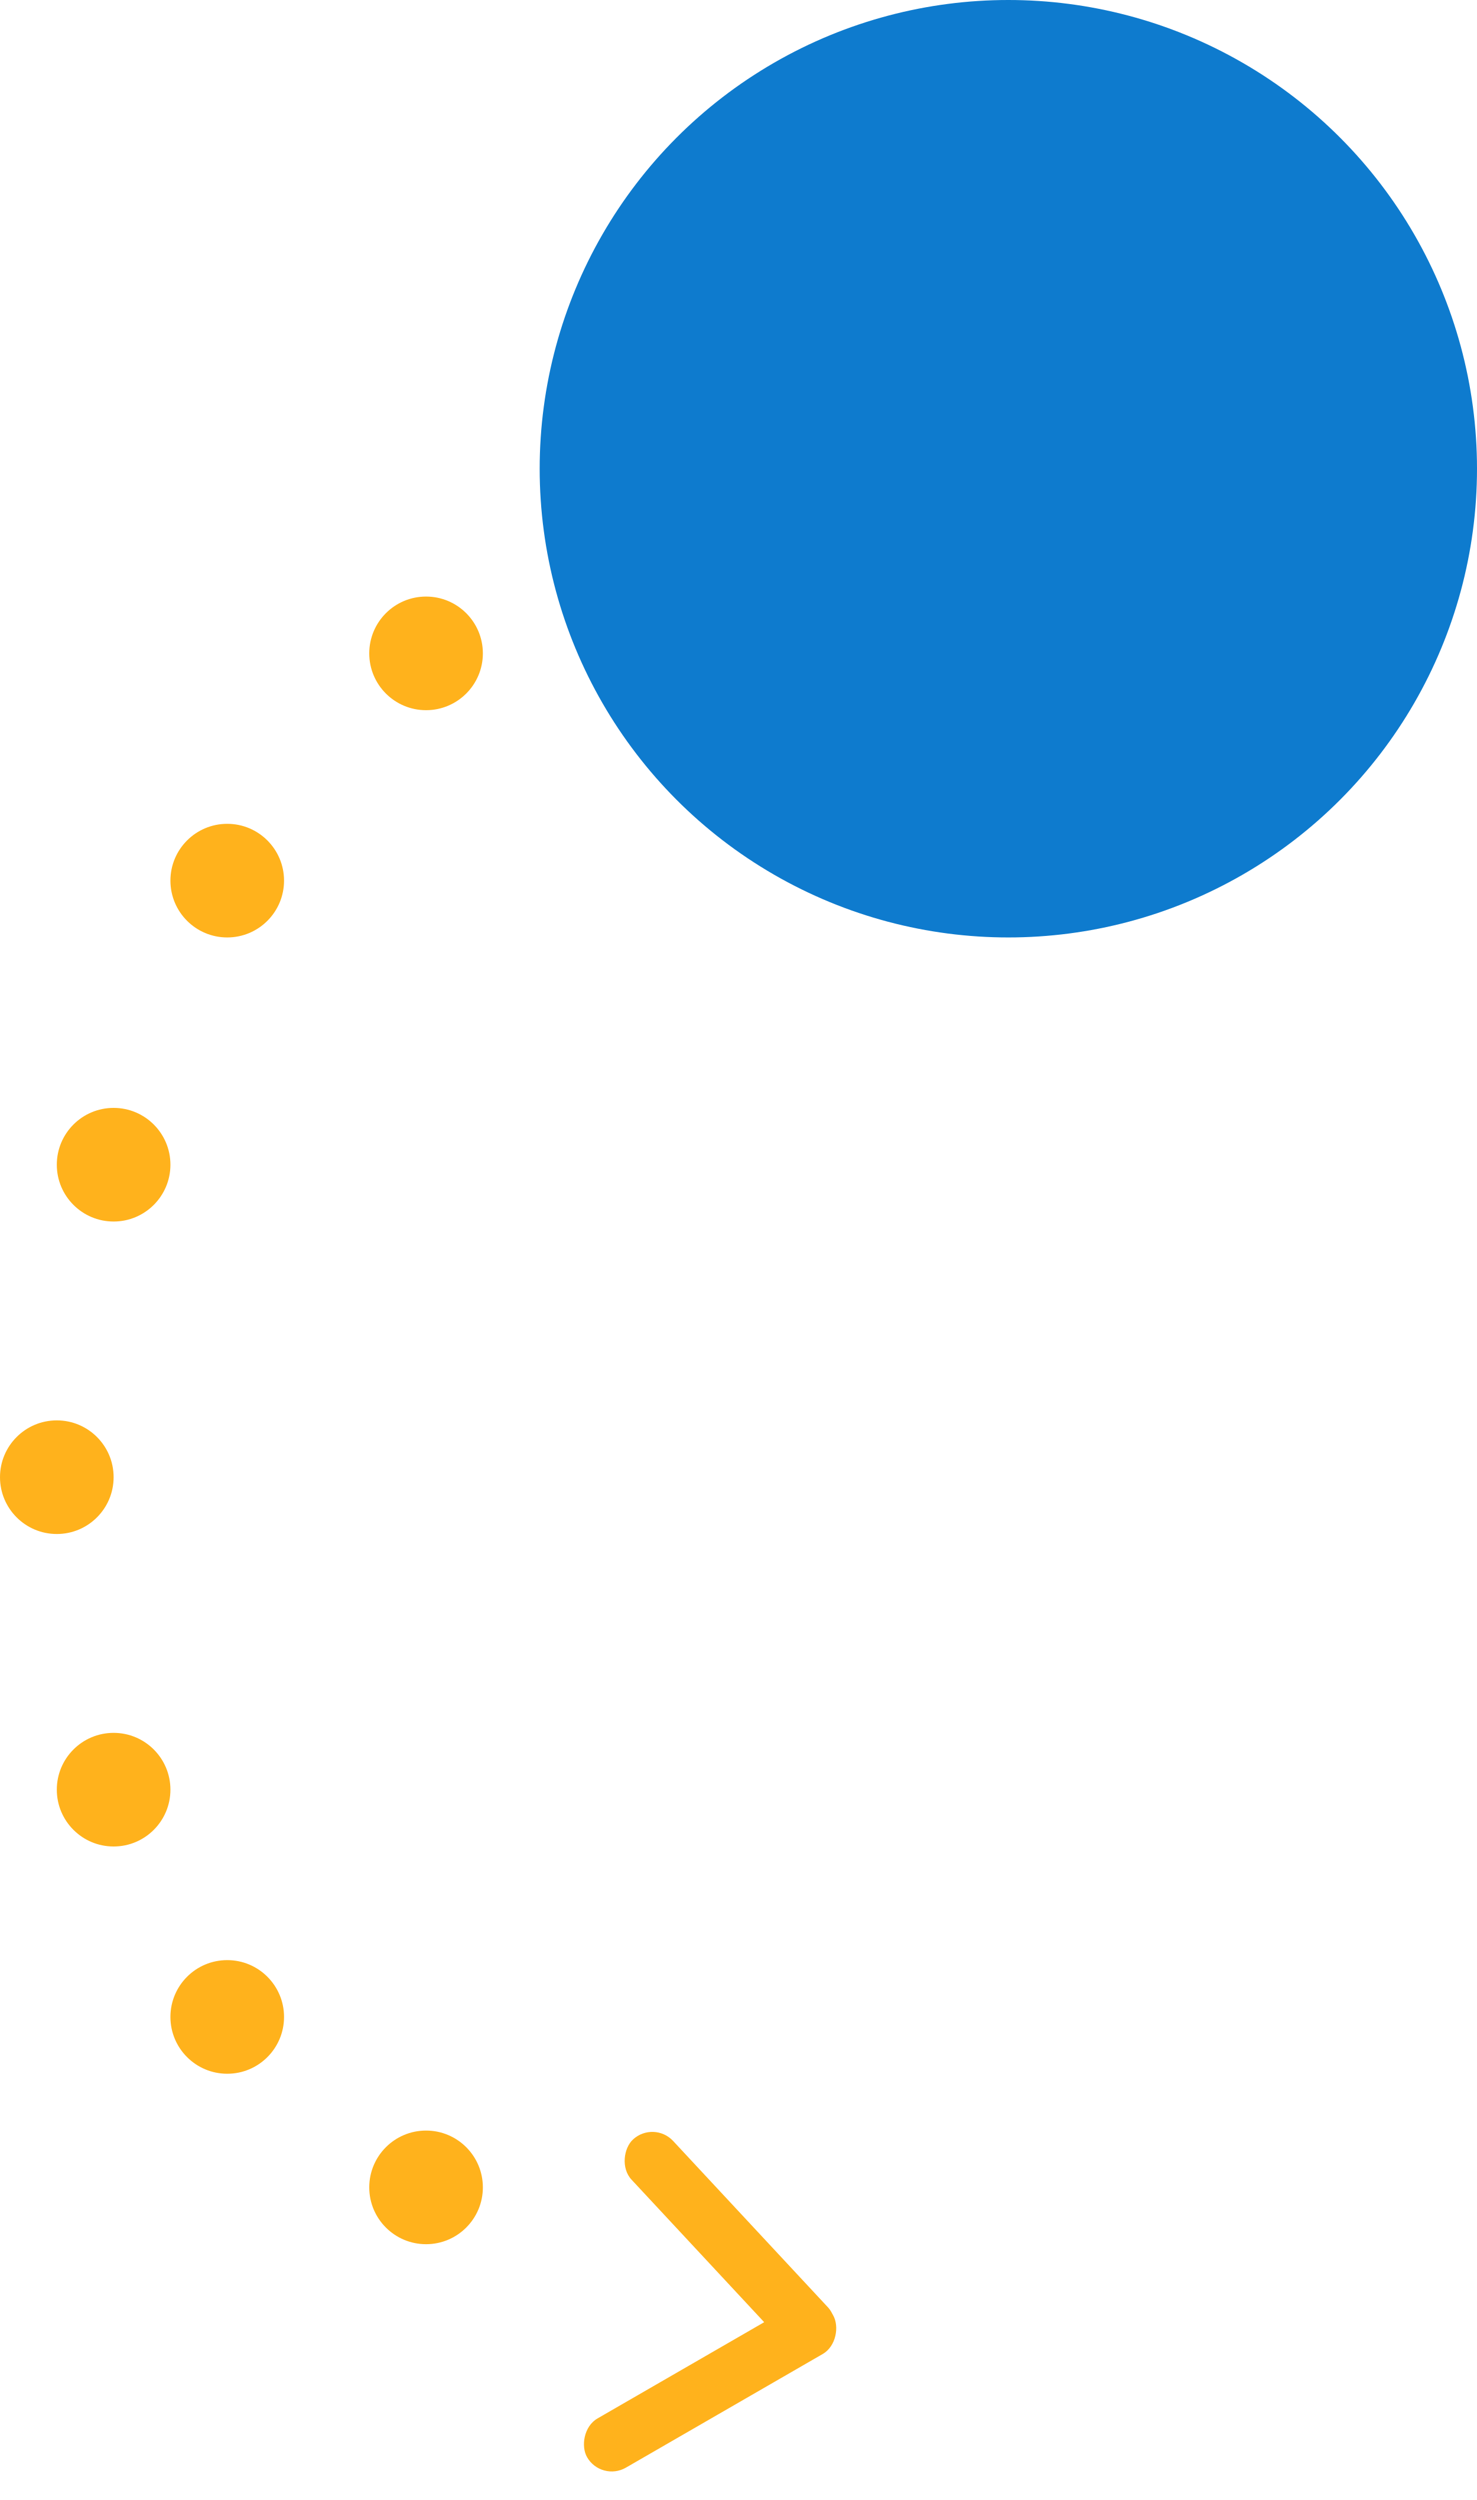 <svg width="52" height="88" viewBox="0 0 52 88" fill="none" xmlns="http://www.w3.org/2000/svg">
<circle cx="35.5" cy="16.5" r="16.5" fill="#0E7BCE"/>
<circle cx="15" cy="23" r="2" fill="#FFB21C"/>
<circle cx="8" cy="31" r="2" fill="#FFB21C"/>
<circle cx="4" cy="41" r="2" fill="#FFB21C"/>
<circle cx="2" cy="52" r="2" fill="#FFB21C"/>
<circle cx="4" cy="63" r="2" fill="#FFB21C"/>
<circle cx="8" cy="71" r="2" fill="#FFB21C"/>
<circle cx="15" cy="77" r="2" fill="#FFB21C"/>
<rect x="28.366" y="83.316" width="10" height="2" rx="1" transform="rotate(-132.949 28.366 83.316)" fill="#FFB21C"/>
<rect width="10" height="2" rx="1" transform="matrix(-0.866 0.5 0.5 0.866 28.83 80.634)" fill="#FFB21C"/>
</svg>
